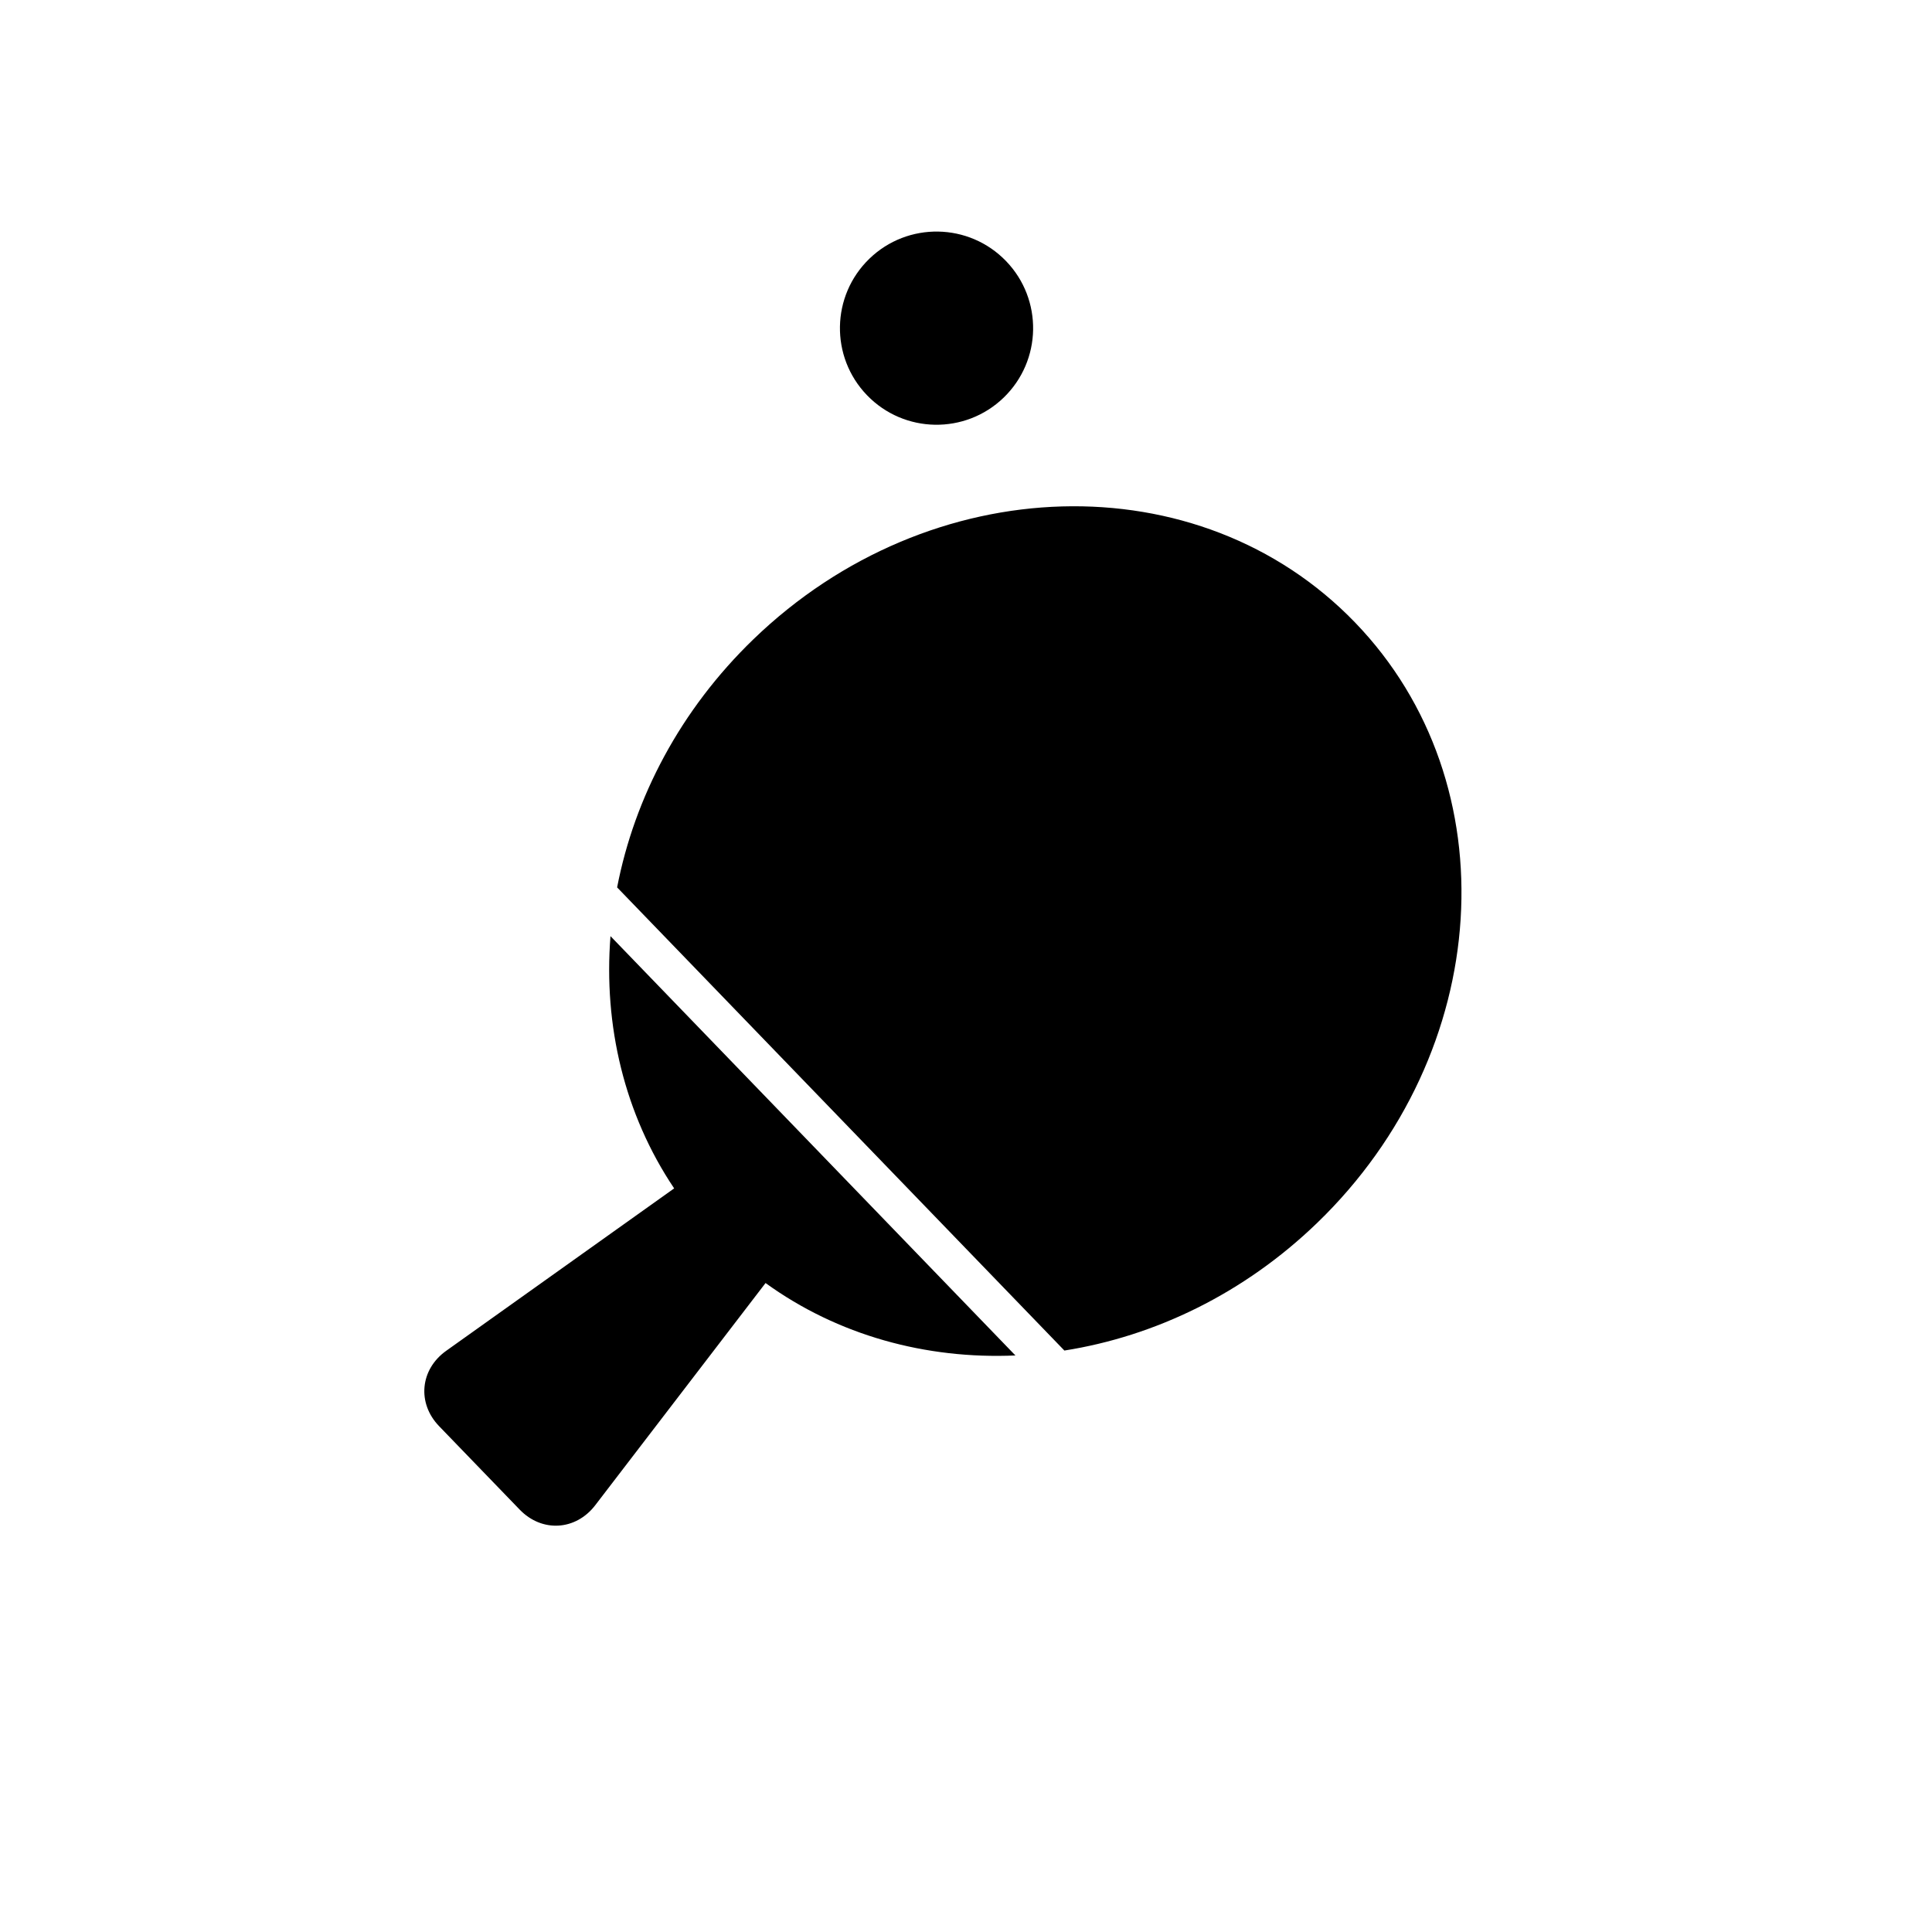<?xml version="1.0" encoding="UTF-8" standalone="no"?>
<svg width="100px" height="100px" viewBox="0 0 100 100" version="1.1" xmlns="http://www.w3.org/2000/svg" xmlns:xlink="http://www.w3.org/1999/xlink" xmlns:sketch="http://www.bohemiancoding.com/sketch/ns">
    <!-- Generator: Sketch 3.4.2 (15857) - http://www.bohemiancoding.com/sketch -->
    <title>30-10-2015 - ping pong</title>
    <desc>Created with Sketch.</desc>
    <defs></defs>
    <g id="January" stroke="none" stroke-width="1" fill="none" fill-rule="evenodd" sketch:type="MSPage">
        <g id="30-10-2015---ping-pong" sketch:type="MSArtboardGroup" fill="#000000">
            <path d="M64.086,58 C61.016,61.471 56.956,63.887 52.405,64.699 L54.554,79.027 C54.801,80.672 53.658,82 52.003,82 L45.997,82 C44.342,82 43.2,80.669 43.446,79.027 L45.595,64.699 C41.044,63.887 36.984,61.471 33.914,58 L64.086,58 Z M65.663,56 C68.383,52.122 70,47.268 70,42 C70,29.297 60.598,19 49,19 C37.402,19 28,29.297 28,42 C28,47.268 29.617,52.122 32.337,56 L65.663,56 Z M23,29 C25.761,29 28,26.761 28,24 C28,21.239 25.761,19 23,19 C20.239,19 18,21.239 18,24 C18,26.761 20.239,29 23,29 Z" id="ping-pong" sketch:type="MSShapeGroup" transform="translate(44, 50.5) rotate(-314) translate(-44, -50.5) "></path>
        </g>
    </g>
</svg>